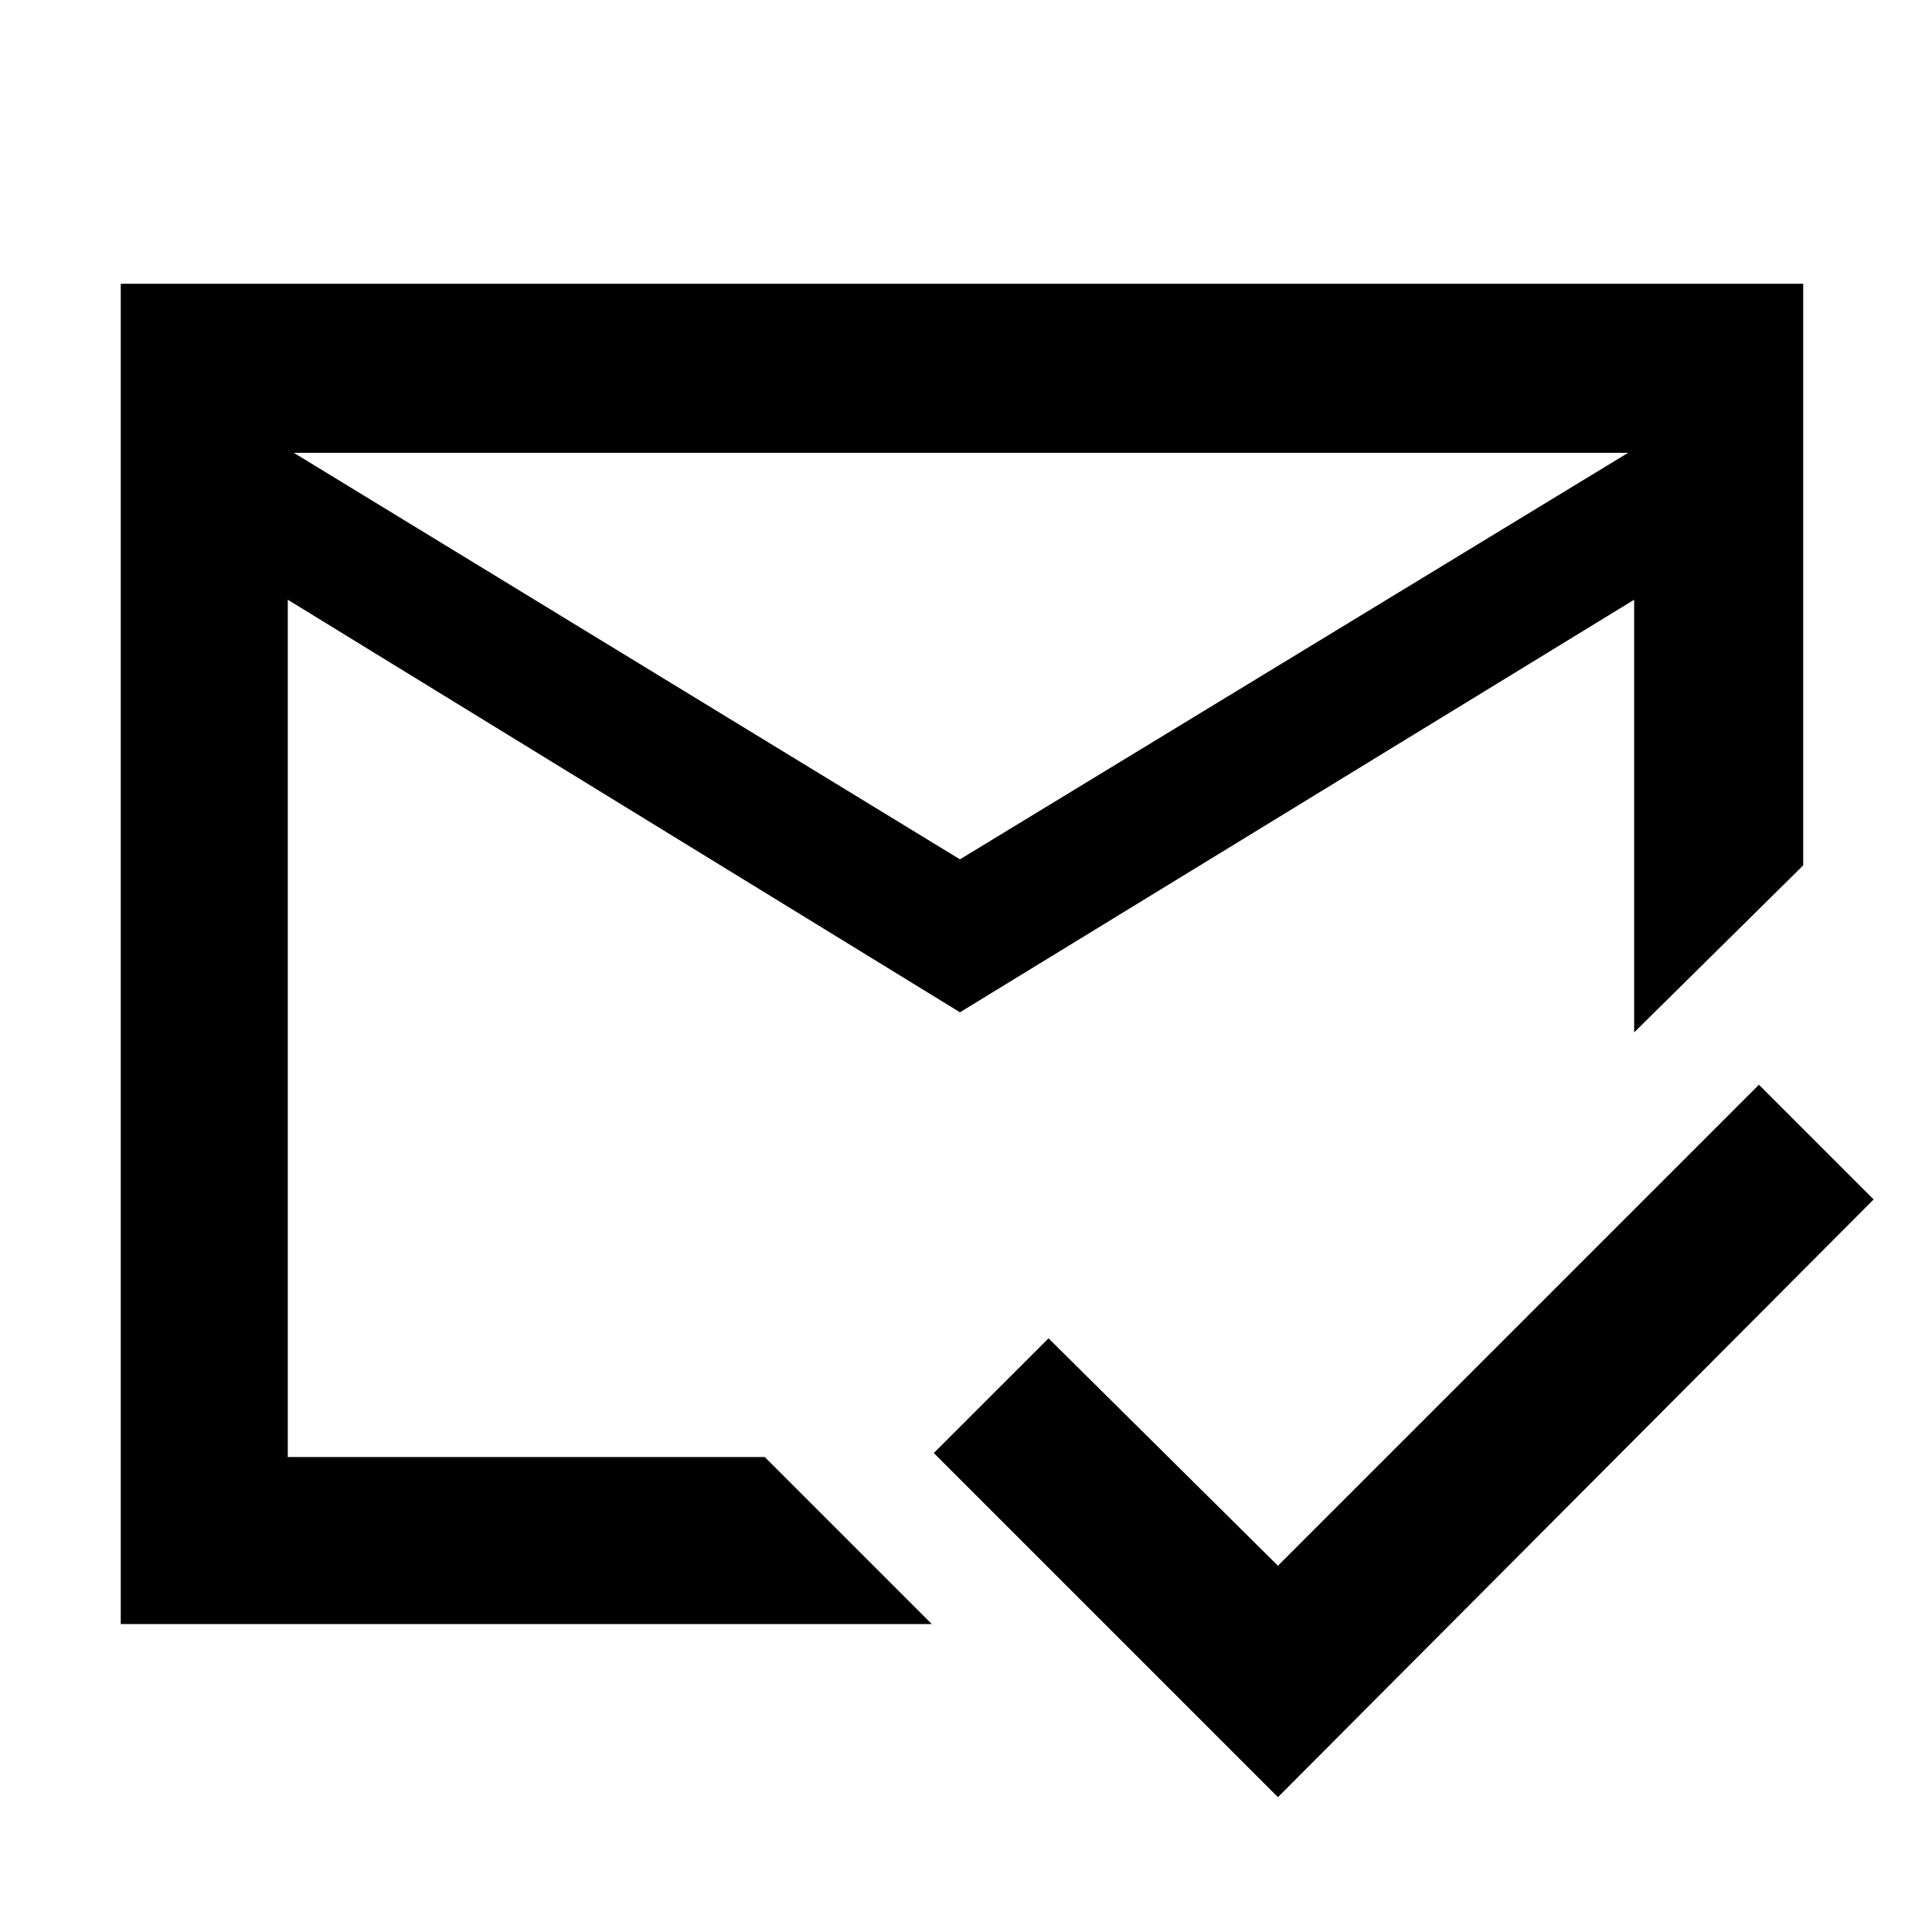 <svg xmlns="http://www.w3.org/2000/svg" height="48" width="48"><path d="M31.75 44.65 23.2 36.1 26.05 33.25 31.75 38.9 43.7 26.95 46.55 29.8ZM23.85 21.35 40.45 11.25H7.3ZM3 40.35V7.05H44.8V21.5L40.6 25.65V14.9L23.85 25.15L7.15 14.9V36.2Q7.15 36.2 7.15 36.2Q7.15 36.2 7.15 36.2H19L23.15 40.35ZM23.9 25.65Q23.9 25.65 23.9 25.65Q23.9 25.65 23.9 25.65ZM23.85 21.35ZM23.9 25.15Z"/></svg>